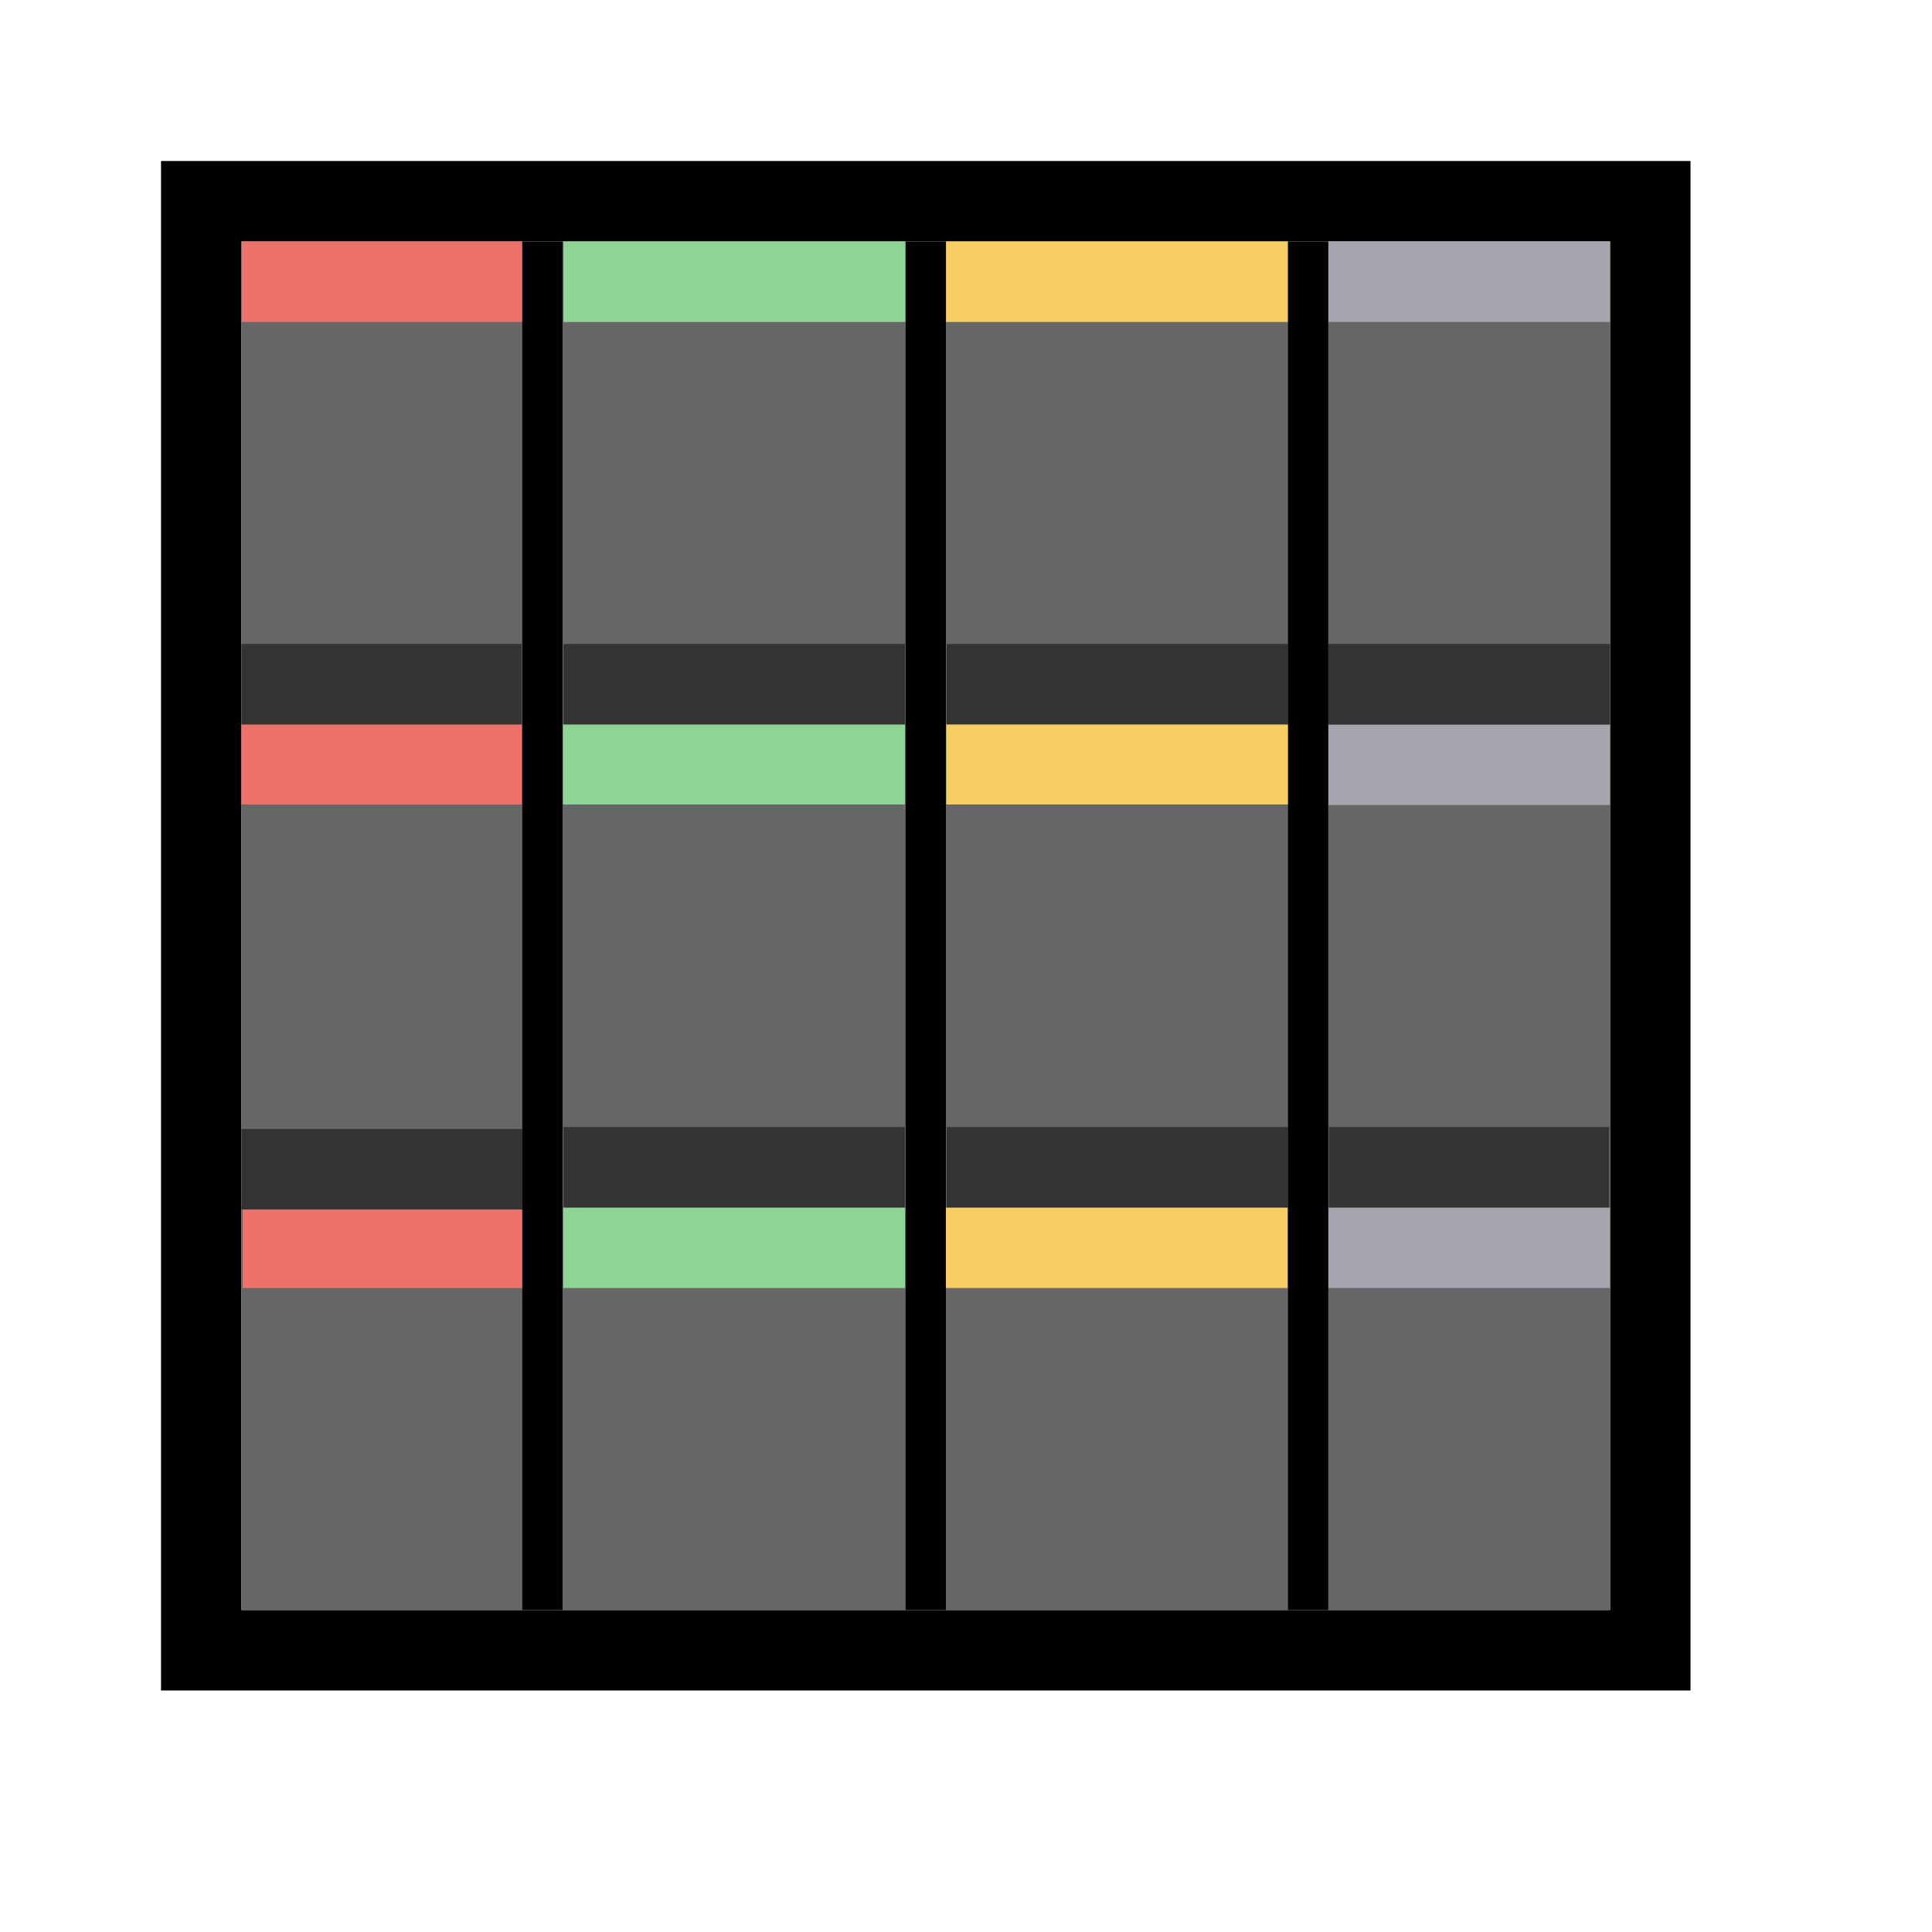 <?xml version="1.0" encoding="UTF-8" standalone="no"?>
<!-- Created with Inkscape (http://www.inkscape.org/) -->

<svg
   width="48"
   height="48"
   viewBox="0 0 48 48"
   version="1.1"
   id="svg1"
   xml:space="preserve"
   inkscape:version="1.3 (0e150ed, 2023-07-21)"
   sodipodi:docname="SlicerFourByThreeSliceView.svg"
   inkscape:export-filename="../../../../../../Desktop/m-24.png"
   inkscape:export-xdpi="48"
   inkscape:export-ydpi="48"
   xmlns:inkscape="http://www.inkscape.org/namespaces/inkscape"
   xmlns:sodipodi="http://sodipodi.sourceforge.net/DTD/sodipodi-0.dtd"
   xmlns="http://www.w3.org/2000/svg"
   xmlns:svg="http://www.w3.org/2000/svg"><sodipodi:namedview
     id="namedview1"
     pagecolor="#ffffff"
     bordercolor="#111111"
     borderopacity="1"
     inkscape:showpageshadow="0"
     inkscape:pageopacity="0"
     inkscape:pagecheckerboard="1"
     inkscape:deskcolor="#d1d1d1"
     inkscape:document-units="px"
     showgrid="true"
     inkscape:zoom="11.621654"
     inkscape:cx="23.103424"
     inkscape:cy="21.382499"
     inkscape:window-width="1440"
     inkscape:window-height="771"
     inkscape:window-x="0"
     inkscape:window-y="25"
     inkscape:window-maximized="0"
     inkscape:current-layer="LightThemeEnabledLayer"
     showguides="true"><inkscape:grid
       id="grid1"
       units="px"
       originx="0"
       originy="0"
       spacingx="1"
       spacingy="1"
       empcolor="#0099e5"
       empopacity="0.302"
       color="#0099e5"
       opacity="0.149"
       empspacing="2"
       dotted="false"
       gridanglex="30"
       gridanglez="30"
       visible="true" /><inkscape:grid
       id="grid2"
       units="px"
       originx="20"
       originy="20"
       spacingx="40"
       spacingy="40"
       empcolor="#cd0000"
       empopacity="0.302"
       color="#e5001a"
       opacity="0.149"
       empspacing="40"
       dotted="false"
       gridanglex="30"
       gridanglez="30"
       visible="true" /></sodipodi:namedview><defs
     id="defs1"><inkscape:perspective
       sodipodi:type="inkscape:persp3d"
       inkscape:vp_x="0 : 24 : 1"
       inkscape:vp_y="0 : 1000 : 0"
       inkscape:vp_z="48 : 24 : 1"
       inkscape:persp3d-origin="24 : 16 : 1"
       id="perspective8" /></defs><g
     id="LightThemeEnabledLayer"
     inkscape:groupmode="layer"
     inkscape:label="LightThemeEnabledLayer"
     style="display:inline"
     sodipodi:insensitive="true"><rect
       style="fill:none;fill-opacity:1;stroke:#000000;stroke-width:1.999;stroke-linecap:round;stroke-linejoin:miter;stroke-dasharray:none;stroke-opacity:1;paint-order:fill markers stroke"
       id="rect1"
       width="36.001"
       height="36"
       x="5"
       y="5" /><rect
       style="display:inline;fill:#666666;stroke:none;stroke-width:2;stroke-opacity:1;paint-order:fill markers stroke"
       id="rect2"
       width="34"
       height="34"
       x="6"
       y="6" /><rect
       style="display:inline;fill:#e5e5f6;fill-opacity:0.5;stroke-width:1;stroke-linecap:round;stroke-dashoffset:2.2;paint-order:fill markers stroke"
       id="rect2-3-5-2"
       width="7"
       height="2"
       x="33"
       y="6" /><rect
       style="display:inline;fill:#8ed595;fill-opacity:1;stroke-width:1;stroke-linecap:round;stroke-dashoffset:2.2;paint-order:fill markers stroke"
       id="rect2-6-1"
       width="8.496"
       height="2"
       x="14"
       y="6" /><rect
       style="display:inline;fill:#f7ce63;fill-opacity:1;stroke-width:1;stroke-linecap:round;stroke-dashoffset:2.2;paint-order:fill markers stroke"
       id="rect2-3-5"
       width="8.496"
       height="2"
       x="23.504"
       y="6" /><rect
       style="display:inline;fill:#ed726c;stroke-width:1;stroke-linecap:round;stroke-dashoffset:2.2;paint-order:fill markers stroke"
       id="rect2-8"
       width="6.969"
       height="2"
       x="6.007"
       y="6" /><rect
       style="display:inline;fill:#e5e5f6;fill-opacity:0.5;stroke-width:1;stroke-linecap:round;stroke-dashoffset:2.2;paint-order:fill markers stroke"
       id="rect2-3-5-2-0"
       width="7"
       height="2"
       x="33"
       y="18" /><rect
       style="display:inline;fill:#8ed595;fill-opacity:1;stroke-width:1;stroke-linecap:round;stroke-dashoffset:2.2;paint-order:fill markers stroke"
       id="rect2-6-1-8"
       width="8.496"
       height="2"
       x="13.987"
       y="17.987" /><rect
       style="display:inline;fill:#f7ce63;fill-opacity:1;stroke-width:1;stroke-linecap:round;stroke-dashoffset:2.2;paint-order:fill markers stroke"
       id="rect2-3-5-20"
       width="8.496"
       height="2"
       x="23.51"
       y="17.987" /><rect
       style="display:inline;fill:#ed726c;stroke-width:1;stroke-linecap:round;stroke-dashoffset:2.2;paint-order:fill markers stroke"
       id="rect2-8-6"
       width="6.969"
       height="2"
       x="5.996"
       y="17.987" /><rect
       style="display:inline;fill:#e5e5f6;fill-opacity:0.5;stroke-width:1;stroke-linecap:round;stroke-dashoffset:2.2;paint-order:fill markers stroke"
       id="rect2-3-5-2-1"
       width="7"
       height="2"
       x="33"
       y="30" /><rect
       style="display:inline;fill:#8ed595;fill-opacity:1;stroke-width:1;stroke-linecap:round;stroke-dashoffset:2.2;paint-order:fill markers stroke"
       id="rect2-6-1-1"
       width="8.496"
       height="2"
       x="13.992"
       y="30" /><rect
       style="display:inline;fill:#f7ce63;fill-opacity:1;stroke-width:1;stroke-linecap:round;stroke-dashoffset:2.2;paint-order:fill markers stroke"
       id="rect2-3-5-6"
       width="8.496"
       height="2"
       x="23.495"
       y="30" /><rect
       style="display:inline;fill:#ed726c;stroke-width:1;stroke-linecap:round;stroke-dashoffset:2.2;paint-order:fill markers stroke"
       id="rect2-8-1"
       width="6.969"
       height="2"
       x="6.031"
       y="30" /><path
       style="display:inline;fill:none;stroke:#333333;stroke-width:2;stroke-linecap:butt;stroke-linejoin:miter;stroke-dasharray:none;stroke-opacity:1"
       d="M 12.976,29.05 H 6"
       id="path3-7-4" /><path
       style="display:inline;fill:none;stroke:#333333;stroke-width:2;stroke-linecap:butt;stroke-linejoin:miter;stroke-dasharray:none;stroke-opacity:1"
       d="M 39.978,29 H 33.017"
       id="path3-7-1" /><path
       style="display:inline;fill:none;stroke:#333333;stroke-width:2;stroke-linecap:butt;stroke-linejoin:miter;stroke-dasharray:none;stroke-opacity:1"
       d="M 12.961,17 H 6"
       id="path3-7" /><path
       style="display:inline;fill:none;stroke:#333333;stroke-width:2;stroke-linecap:butt;stroke-linejoin:miter;stroke-dasharray:none;stroke-opacity:1"
       d="M 22.483,17 H 14"
       id="path3-7-3" /><path
       style="display:inline;fill:none;stroke:#333333;stroke-width:2;stroke-linecap:butt;stroke-linejoin:miter;stroke-dasharray:none;stroke-opacity:1"
       d="M 32,17 H 23.52"
       id="path3-7-6" /><path
       style="display:inline;fill:none;stroke:#333333;stroke-width:2;stroke-linecap:butt;stroke-linejoin:miter;stroke-dasharray:none;stroke-opacity:1"
       d="M 22.48,29 H 14"
       id="path3-7-6-8" /><path
       style="display:inline;fill:none;stroke:#333333;stroke-width:2;stroke-linecap:butt;stroke-linejoin:miter;stroke-dasharray:none;stroke-opacity:1"
       d="M 32,29 H 23.52"
       id="path3-7-6-9" /><path
       style="display:inline;fill:none;stroke:#333333;stroke-width:2;stroke-linecap:butt;stroke-linejoin:miter;stroke-dasharray:none;stroke-opacity:1"
       d="m 40,17 h -7"
       id="path3-7-0" /><path
       style="display:inline;fill:none;stroke:#010101;stroke-width:1;stroke-linecap:butt;stroke-linejoin:miter;stroke-dasharray:none;stroke-opacity:1"
       d="M 23,6 V 40"
       id="path3-8-7" /><path
       style="display:inline;fill:none;stroke:#010101;stroke-width:1;stroke-linecap:butt;stroke-linejoin:miter;stroke-dasharray:none;stroke-opacity:1"
       d="M 32.5,6 V 40"
       id="path3-8" /><path
       style="display:inline;fill:none;stroke:#010101;stroke-width:1;stroke-linecap:butt;stroke-linejoin:miter;stroke-dasharray:none;stroke-opacity:1"
       d="M 13.476,6 V 40"
       id="path3" /></g></svg>

